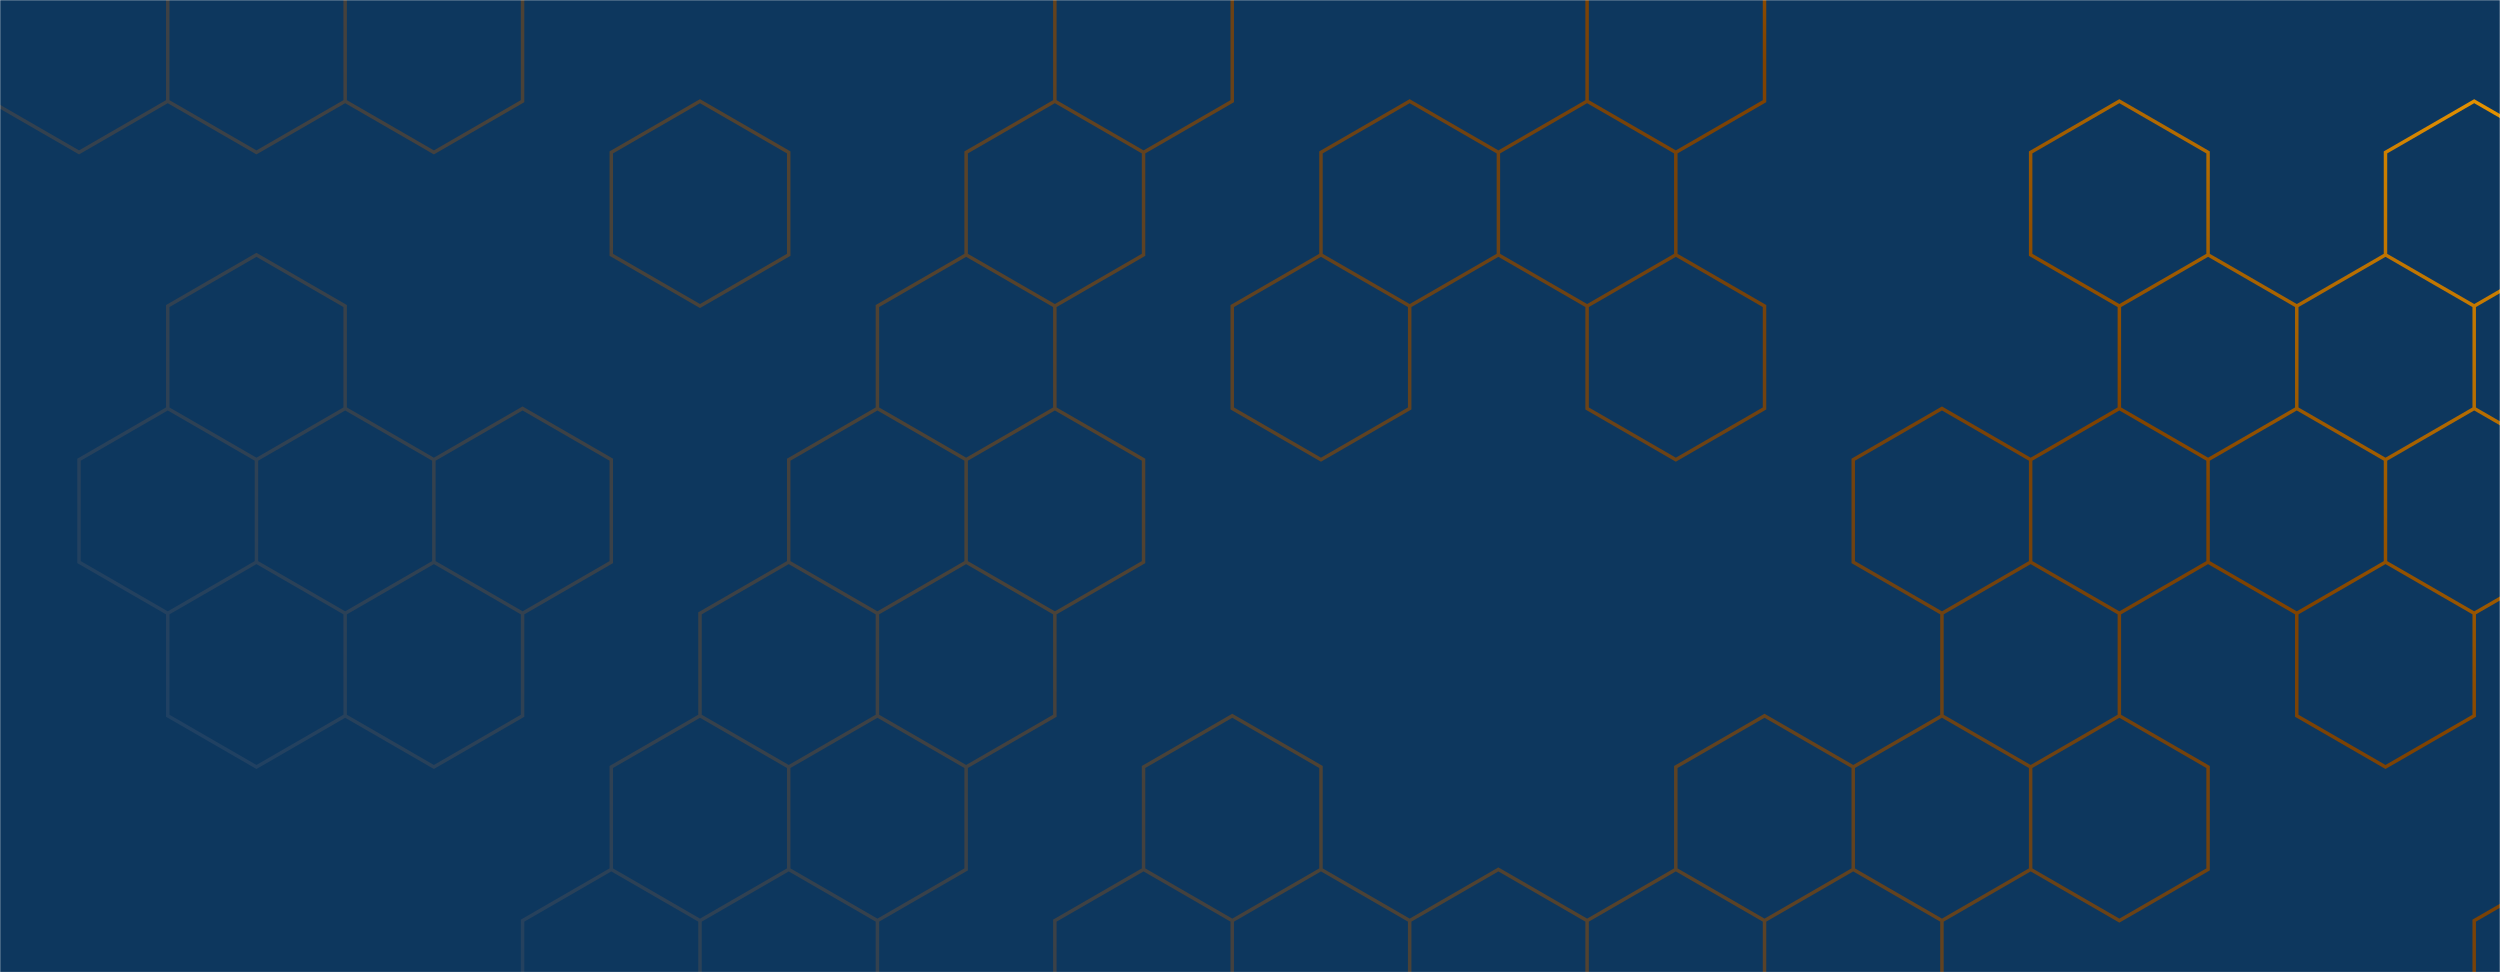 <svg xmlns="http://www.w3.org/2000/svg" version="1.1" xmlns:xlink="http://www.w3.org/1999/xlink" xmlns:svgjs="http://svgjs.dev/svgjs" width="1440" height="560" preserveAspectRatio="none" viewBox="0 0 1440 560"><g mask="url(&quot;#SvgjsMask2616&quot;)" fill="none"><rect width="1440" height="560" x="0" y="0" fill="rgba(13, 55, 94, 1)"></rect><path d="M45.52 -30.22L96.62 -0.72L96.62 58.28L45.52 87.78L-5.58 58.28L-5.58 -0.72zM96.62 235.28L147.71 264.78L147.71 323.78L96.62 353.28L45.52 323.78L45.52 264.78zM147.71 -30.22L198.81 -0.72L198.81 58.28L147.71 87.78L96.62 58.28L96.62 -0.72zM147.71 146.78L198.81 176.28L198.81 235.28L147.71 264.78L96.62 235.28L96.62 176.28zM198.81 235.28L249.91 264.78L249.91 323.78L198.81 353.28L147.71 323.78L147.71 264.78zM147.71 323.78L198.81 353.28L198.81 412.28L147.71 441.78L96.62 412.28L96.62 353.28zM249.91 -30.22L301 -0.72L301 58.28L249.91 87.78L198.81 58.28L198.81 -0.72zM301 235.28L352.1 264.78L352.1 323.78L301 353.28L249.91 323.78L249.91 264.78zM249.91 323.78L301 353.28L301 412.28L249.91 441.78L198.81 412.28L198.81 353.28zM403.2 58.28L454.3 87.78L454.3 146.78L403.2 176.28L352.1 146.78L352.1 87.78zM403.2 412.28L454.3 441.78L454.3 500.78L403.2 530.28L352.1 500.78L352.1 441.78zM352.1 500.78L403.2 530.28L403.2 589.28L352.1 618.78L301 589.28L301 530.28zM505.39 235.28L556.49 264.78L556.49 323.78L505.39 353.28L454.3 323.78L454.3 264.78zM454.3 323.78L505.39 353.28L505.39 412.28L454.3 441.78L403.2 412.28L403.2 353.28zM505.39 412.28L556.49 441.78L556.49 500.78L505.39 530.28L454.3 500.78L454.3 441.78zM454.3 500.78L505.39 530.28L505.39 589.28L454.3 618.78L403.2 589.28L403.2 530.28zM607.59 58.28L658.68 87.78L658.68 146.78L607.59 176.28L556.49 146.78L556.49 87.78zM556.49 146.78L607.59 176.28L607.59 235.28L556.49 264.78L505.39 235.28L505.39 176.28zM607.59 235.28L658.68 264.78L658.68 323.78L607.59 353.28L556.49 323.78L556.49 264.78zM556.49 323.78L607.59 353.28L607.59 412.28L556.49 441.78L505.39 412.28L505.39 353.28zM658.68 -30.22L709.78 -0.72L709.78 58.28L658.68 87.78L607.59 58.28L607.59 -0.72zM709.78 412.28L760.88 441.78L760.88 500.78L709.78 530.28L658.68 500.78L658.68 441.78zM658.68 500.78L709.78 530.28L709.78 589.28L658.68 618.78L607.59 589.28L607.59 530.28zM811.97 58.28L863.07 87.78L863.07 146.78L811.97 176.28L760.88 146.78L760.88 87.78zM760.88 146.78L811.97 176.28L811.97 235.28L760.88 264.78L709.78 235.28L709.78 176.28zM760.88 500.78L811.97 530.28L811.97 589.28L760.88 618.78L709.78 589.28L709.78 530.28zM914.17 58.28L965.27 87.78L965.27 146.78L914.17 176.28L863.07 146.78L863.07 87.78zM863.07 500.78L914.17 530.28L914.17 589.28L863.07 618.78L811.97 589.28L811.97 530.28zM965.27 -30.22L1016.36 -0.72L1016.36 58.28L965.27 87.78L914.17 58.28L914.17 -0.72zM965.27 146.78L1016.36 176.28L1016.36 235.28L965.27 264.78L914.17 235.28L914.17 176.28zM1016.36 412.28L1067.46 441.78L1067.46 500.78L1016.36 530.28L965.27 500.78L965.27 441.78zM965.27 500.78L1016.36 530.28L1016.36 589.28L965.27 618.78L914.17 589.28L914.17 530.28zM1118.56 235.28L1169.65 264.78L1169.65 323.78L1118.56 353.28L1067.46 323.78L1067.46 264.78zM1118.56 412.28L1169.65 441.78L1169.65 500.78L1118.56 530.28L1067.46 500.78L1067.46 441.78zM1067.46 500.78L1118.56 530.28L1118.56 589.28L1067.46 618.78L1016.36 589.28L1016.36 530.28zM1220.75 58.28L1271.85 87.78L1271.85 146.78L1220.75 176.28L1169.65 146.78L1169.65 87.78zM1220.75 235.28L1271.85 264.78L1271.85 323.78L1220.75 353.28L1169.65 323.78L1169.65 264.78zM1169.65 323.78L1220.75 353.28L1220.75 412.28L1169.65 441.78L1118.56 412.28L1118.56 353.28zM1220.75 412.28L1271.85 441.78L1271.85 500.78L1220.75 530.28L1169.65 500.78L1169.65 441.78zM1271.85 146.78L1322.94 176.28L1322.94 235.28L1271.85 264.78L1220.75 235.28L1220.75 176.28zM1322.94 235.28L1374.04 264.78L1374.04 323.78L1322.94 353.28L1271.85 323.78L1271.85 264.78zM1425.14 58.28L1476.23 87.78L1476.23 146.78L1425.14 176.28L1374.04 146.78L1374.04 87.78zM1374.04 146.78L1425.14 176.28L1425.14 235.28L1374.04 264.78L1322.94 235.28L1322.94 176.28zM1425.14 235.28L1476.23 264.78L1476.23 323.78L1425.14 353.28L1374.04 323.78L1374.04 264.78zM1374.04 323.78L1425.14 353.28L1425.14 412.28L1374.04 441.78L1322.94 412.28L1322.94 353.28zM1527.33 58.28L1578.43 87.78L1578.43 146.78L1527.33 176.28L1476.23 146.78L1476.23 87.78zM1476.23 146.78L1527.33 176.28L1527.33 235.28L1476.23 264.78L1425.14 235.28L1425.14 176.28zM1527.33 412.28L1578.43 441.78L1578.43 500.78L1527.33 530.28L1476.23 500.78L1476.23 441.78zM1476.23 500.78L1527.33 530.28L1527.33 589.28L1476.23 618.78L1425.14 589.28L1425.14 530.28z" stroke="url(&quot;#SvgjsLinearGradient2617&quot;)" stroke-width="2"></path></g><defs><mask id="SvgjsMask2616"><rect width="1440" height="560" fill="#ffffff"></rect></mask><linearGradient x1="1219.968" y1="-220.024" x2="220.032" y2="780.024" gradientUnits="userSpaceOnUse" id="SvgjsLinearGradient2617"><stop stop-color="rgba(245, 159, 0, 1)" offset="0"></stop><stop stop-color="rgba(128, 66, 0, 1)" offset="0.23"></stop><stop stop-color="rgba(13, 65, 118, 1)" offset="1"></stop></linearGradient></defs></svg>